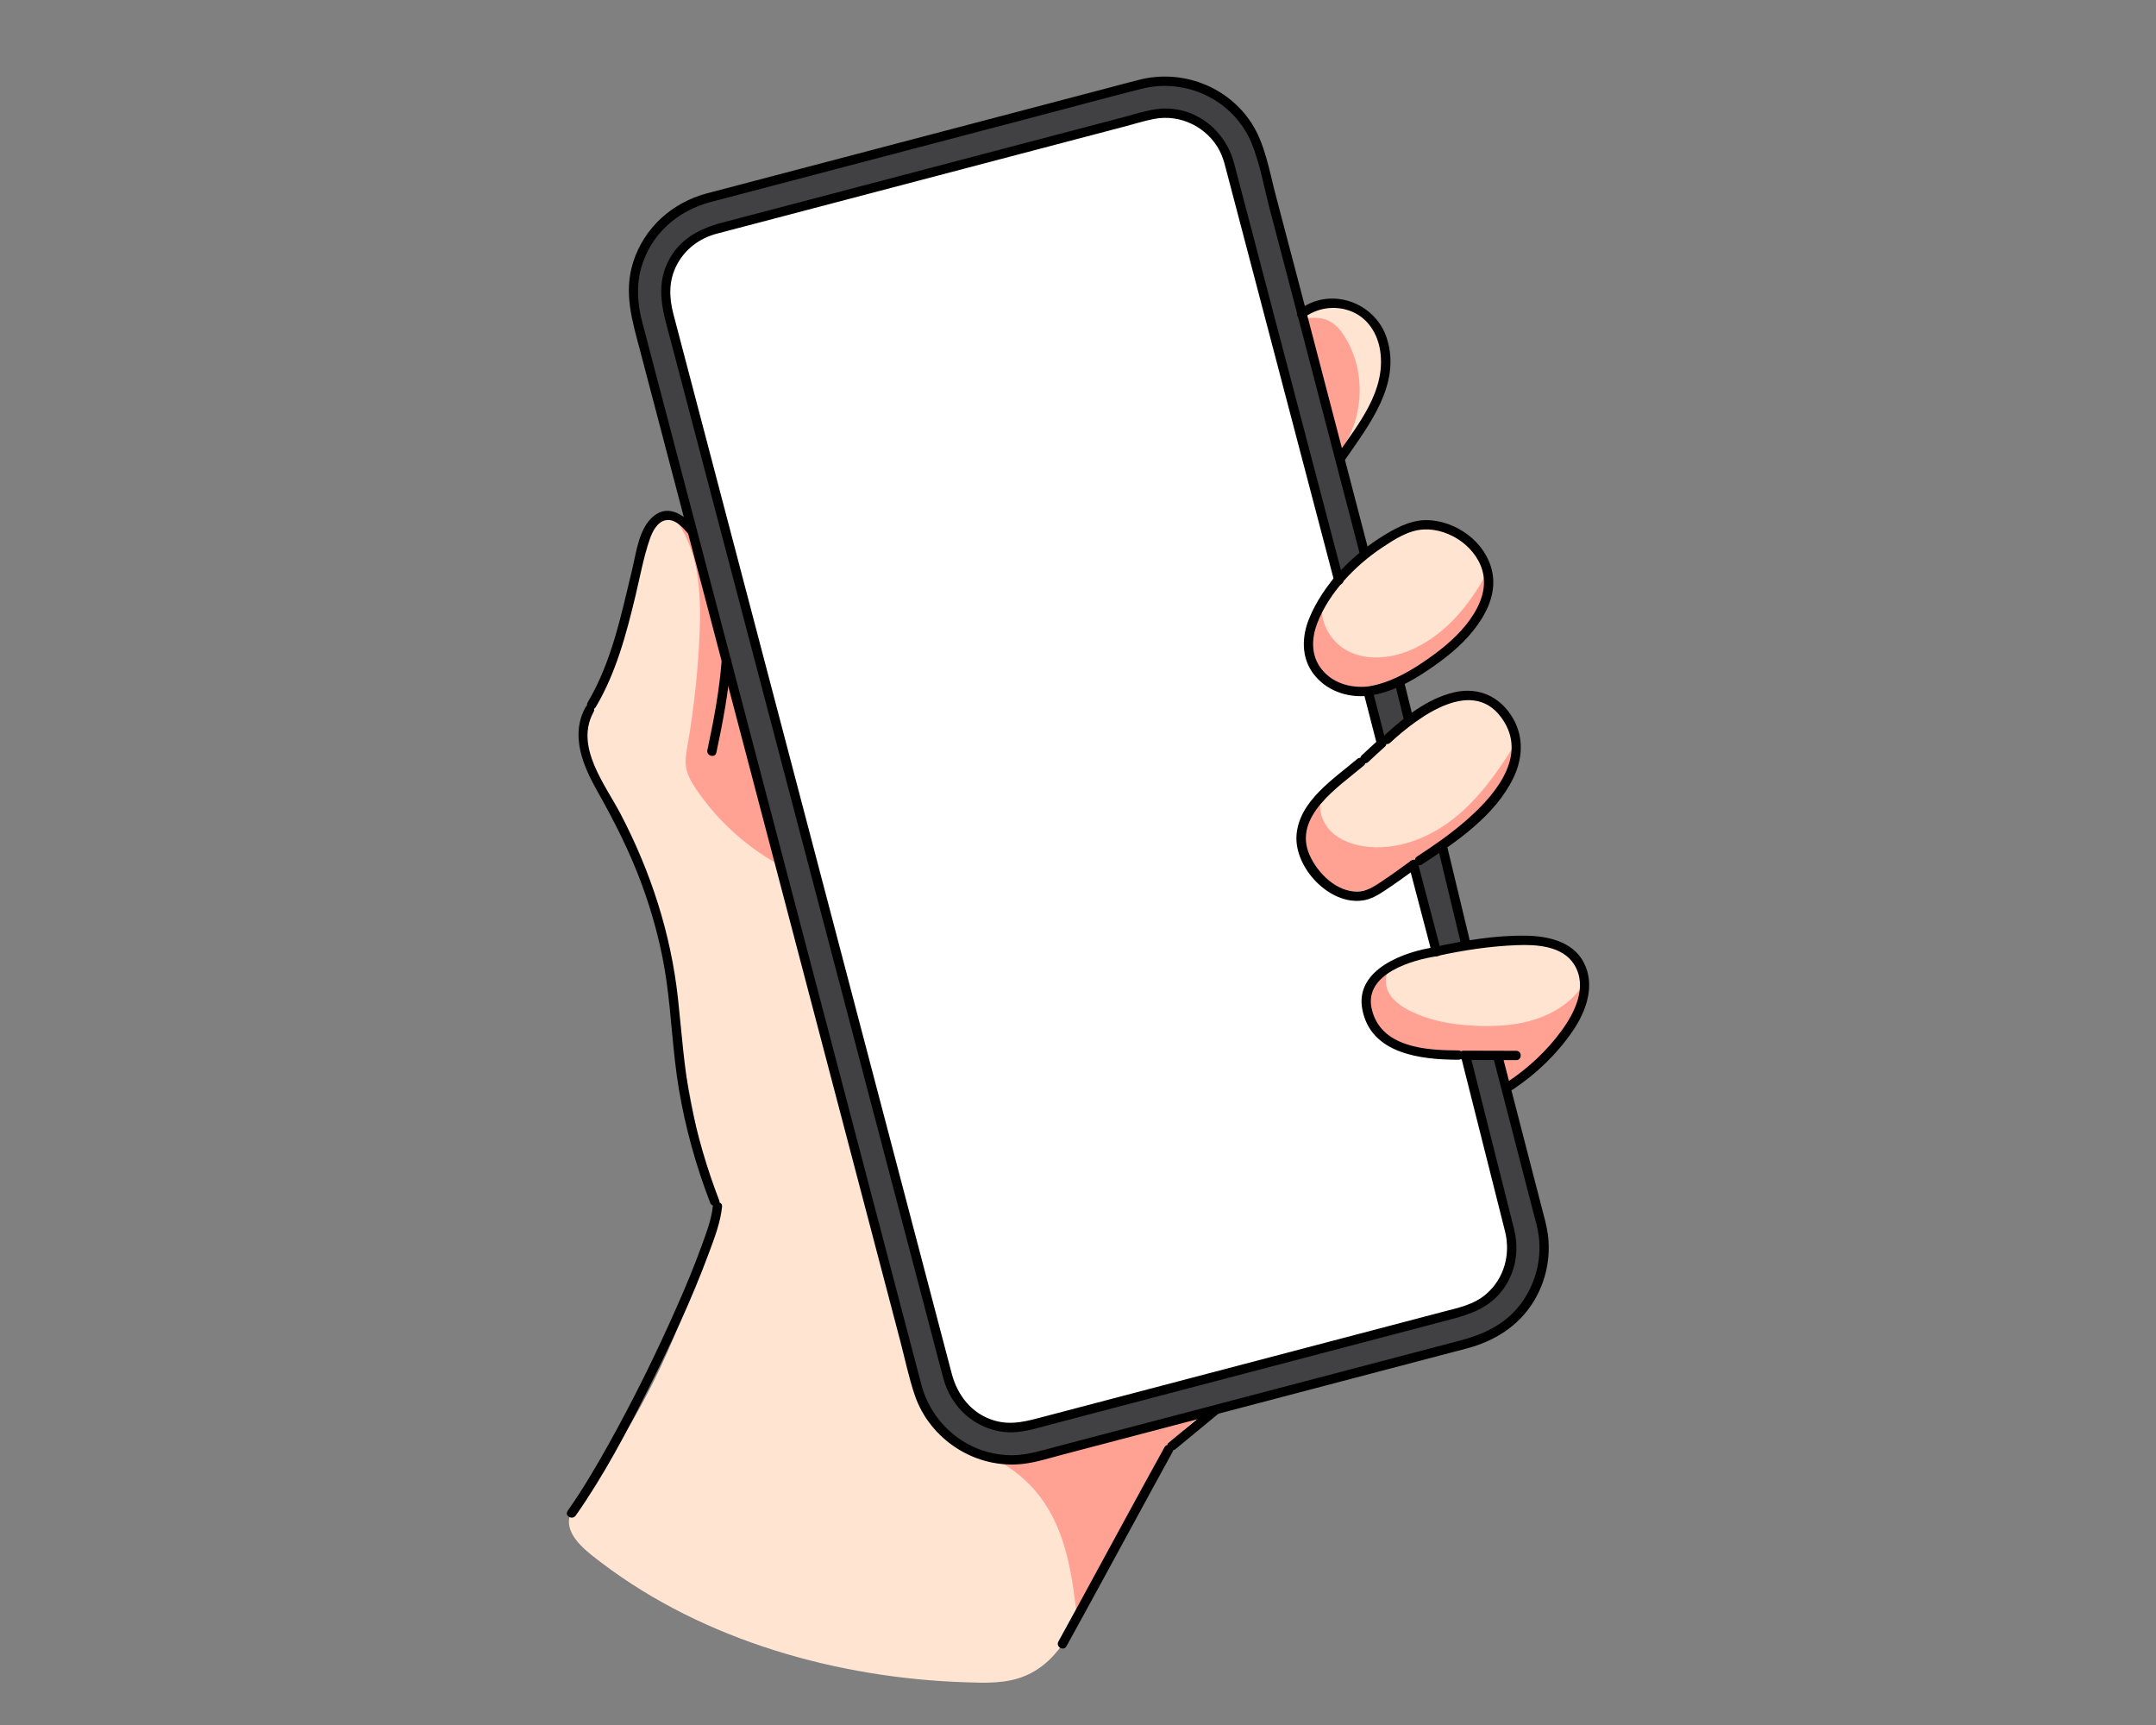 <?xml version="1.0" encoding="utf-8"?>
<!-- Generator: Adobe Illustrator 27.5.0, SVG Export Plug-In . SVG Version: 6.00 Build 0)  -->
<svg version="1.1" xmlns="http://www.w3.org/2000/svg" xmlns:xlink="http://www.w3.org/1999/xlink" x="0px" y="0px"
	 viewBox="0 0 2500 2000" style="enable-background:new 0 0 2500 2000;" xml:space="preserve">

<rect x="0" y="0" width="2500" height="2000" fill="#808080" stroke="none"/>

<g id="Layer_1">
	<g>
		<path style="fill:#FFE4D2;" d="M1402.864,1636.959c-5.48,0.315-11.239,0.985-16.792,0.414c-0.124,0.258-0.236,0.495-0.326,0.689
			c-53.519,19.722-90.723,18.68-144.272,38.322c-25.194,9.241-69.531,22.516-95.805,13.526
			c-20.795-7.116-51.191-29.964-64.246-47.339c-32.747-43.584-33.918-106.346-47.34-157.797
			c-14.808-56.766-22.883-107.5-40.576-163.433c-17.67-55.862-28.469-116.37-47.937-171.594c-0.389-9.178-4.003-17.786-6.916-26.529
			c-3.769-11.314-7.605-22.605-11.306-33.942c-7.03-21.539-13.808-43.16-20.336-64.857c-13.055-43.392-25.105-87.086-36.137-131.036
			c-10.883-43.355-20.901-86.954-29.995-130.719c-9.094-43.766-15.81-88.567-30.111-131.038
			c-5.545-16.468-14.545-37.476-36.016-32.851c-5.581,1.202-10.444,3.963-14.372,7.785c-0.453-1.773-3.279-2.547-4.146-0.624
			c-6.206,13.757-11.268,27.315-15.169,41.884c-4.096,15.297-7.882,30.656-11.634,46.041c-7.034,28.841-12.941,58.402-23.856,86.092
			c-10.129,25.696-24.154,50.56-26.248,78.629c-2.169,29.082,13.81,49.809,28.917,72.783
			c30.587,46.519,44.519,100.733,55.537,154.658c12.293,60.161,23.563,120.548,35.552,180.773
			c6.573,33.019,11.602,66.955,22.231,98.98c3.161,9.526,6.877,19.377,11.244,29.042c-12.554,41.152-23.386,82.78-38.546,123.142
			c-16.546,44.051-36.342,86.724-59.795,127.535c-11.678,20.321-24.21,40.152-37.54,59.43c-6.666,9.641-13.539,19.141-20.606,28.491
			c-6.73,8.903-15.767,17.858-16.575,29.588c-1.401,20.319,23.761,38.298,37.956,49.064
			c118.942,90.214,273.595,133.466,421.039,138.382c23.602,0.787,48.017,1.902,70.212-7.543
			c42.969-18.285,59.15-64.317,78.376-102.978c11.957-24.045,22.649-46.957,39.057-68.017
			c14.769-18.956,24.756-37.641,34.065-59.821c8.008-19.078,23.015-38.973,38.835-53.219c8.313-7.487,19.773-10.233,27.77-18.116
			c1.256-1.238,2.37-2.574,3.361-3.972C1407.867,1636.684,1405.293,1636.82,1402.864,1636.959z"/>
		<path style="fill:#FFE4D2;" d="M1602.982,394.837c-5.549-18.691-19.464-33.865-37.564-41.022
			c-15.133-5.983-37.597-6.704-47.657,7.506c-4.689,0.507-8.806,4.449-7.341,10.803c11.115,48.239,33.597,94.244,38.399,143.926
			c0.778,8.053,10.145,10.662,14.889,4.033c13.309-18.597,26.601-37.678,33.511-59.724
			C1603.509,440.29,1609.131,415.547,1602.982,394.837z"/>
		<path style="fill:#FFE4D2;" d="M1700.176,628.159c-17.653-13.631-41.724-25.22-64.327-18.549
			c-14.336,4.232-26.99,13.347-38.555,23.605c-5.726,3.367-10.907,7.576-16.218,11.89c-8.65,7.026-17.192,14.248-25,22.212
			c-14.491,14.78-26.831,31.781-33.91,51.37c-7.336,20.297-5.277,41.22,8.211,58.339c5.603,7.111,12.703,13.908,20.831,18.068
			c10.66,5.456,22.144,4.924,33.729,3.737c22.64-2.32,42.71-8.495,61.248-21.971c17.855-12.981,34.523-27.613,49.805-43.535
			c14.153-14.746,32.539-33,33.431-54.769C1730.255,658.192,1715.432,639.94,1700.176,628.159z"/>
		<path style="fill:#FFE4D2;" d="M1747.002,836.448c-10.845-18.027-29.085-27.807-49.626-29.836
			c-3.155-0.312-5.649,1.122-7.297,3.308c-25.021,1.417-50.278,19.029-69.321,38.19c-13.616,8.922-26.534,19.328-39.09,29.171
			c-17.673,13.856-35.034,28.461-50.972,44.303c-13.52,13.437-25.915,30.299-24.114,50.377
			c1.741,19.411,16.792,39.788,31.238,52.215c35.201,30.281,82.807-5.932,111.342-27.953c19.663-15.174,39.648-30.057,58.665-46.042
			c15.847-13.322,32.333-28.064,41.022-47.278C1758.285,882.035,1759.064,856.499,1747.002,836.448z"/>
		<path style="fill:#FFE4D2;" d="M1838.526,1136.392c-3.703-27.029-23.763-43.954-48.557-46.844
			c-29.121-3.394-59.992,0.888-88.72,5.791c-16.562,2.826-32.971,6.568-49.102,11.272c-7.786,2.27-15.522,4.729-23.178,7.403
			c-6.919,2.417-14.774,4.38-20.378,9.285c-5.884,2.68-10.529,9.721-13.998,17.426c-5.537-0.103-11.687,4.533-10.28,11.706
			c0.923,5.332,1.679,10.713,3.024,15.955c0.045,0.173,0.12,0.314,0.171,0.48c1.996,8.581,4.988,16.737,11.458,23.536
			c9.977,10.484,25.914,16.668,39.032,21.922c16.083,6.442,33.105,8.64,50.341,8.566c14.751-0.064,30.047-2.175,44.868-0.861
			c4.8,7.63,7.371,16.726,8.431,25.631c0.75,6.302,7.39,12.178,13.778,7.906c22.132-14.799,41.739-32.911,58.051-53.962
			C1828.796,1181.817,1842.133,1162.728,1838.526,1136.392z"/>
		<path style="fill:#FFA294;" d="M1537.026,687.894c-12.109,23.686,2.304,54.859,25.996,66.955s52.921,8.264,76.977-3.09
			c36.323-17.144,63.475-49.622,82.527-84.982c3.084,24.568-6.68,49.505-22.174,68.819c-15.494,19.314-36.297,33.66-57.756,46.012
			c-16.994,9.782-35.062,18.64-54.539,20.904c-19.477,2.264-40.755-3.075-53.646-17.851c-10.651-12.209-14.33-29.492-12.177-45.551
			S1531.87,708.106,1537.026,687.894z"/>
		<path style="fill:#FFA294;" d="M1532.17,925.965c-4.016,13.344,1.432,28.342,11.363,38.118
			c9.93,9.776,23.662,14.894,37.432,17.028c36.632,5.675,74.284-8.431,103.545-31.188c29.261-22.757,51.224-53.506,70.813-84.975
			c0.704,21.49-8.392,42.381-21.292,59.582c-12.9,17.201-29.469,31.242-45.887,45.125c-25.765,21.786-52.143,43.945-83.535,56.312
			c-15.033,5.923-31.556,9.484-47.385,6.239c-22.889-4.692-41.698-24.322-46.389-47.211
			C1506.144,962.106,1515.295,937.167,1532.17,925.965z"/>
		<path style="fill:#FFA294;" d="M1613.015,1121.507c-7.573,7.373-7.718,20.115-2.674,29.404
			c5.044,9.289,14.163,15.657,23.556,20.504c24.312,12.544,52.05,16.997,79.388,17.998c22.587,0.827,45.524-0.636,67.027-7.597
			s41.583-19.793,54.417-38.397c-3.438,50.373-38.479,97.213-85.832,114.734c-4.247-11.484-8.494-22.968-12.741-34.451
			c-32.332,0.723-65.3,1.029-96.206-8.495c-20.948-6.455-41.858-18.865-50.073-39.188
			C1581.661,1155.695,1592.623,1127.461,1613.015,1121.507z"/>
		<path style="fill:#FFA294;" d="M1511.243,369.461c9.463-1.314,19.463-1.934,28.234,1.854c8.989,3.883,15.509,11.909,20.599,20.274
			c24.604,40.433,21.453,95.93-7.57,133.318c-0.262-24.984-8.276-49.158-16.205-72.852
			C1527.381,425.405,1518.463,398.755,1511.243,369.461z"/>
		<path style="fill:#FFA294;" d="M780.147,598.534c30.26,36.572,33.063,88.161,31.076,135.588
			c-1.823,43.521-6.49,86.923-13.961,129.837c-1.512,8.687-3.142,17.575-1.621,26.26c1.571,8.97,6.385,17.013,11.477,24.563
			c23.75,35.213,55.725,64.841,92.643,85.845c-21.539-125.702-52.538-249.781-92.648-370.843
			C803.117,617.724,797.748,604.294,780.147,598.534z"/>
		<path style="fill:#FFA294;" d="M1119.638,1679.383c36.96,8.563,70.359,31.615,91.475,63.134
			c26.889,40.136,32.972,90.23,38.32,138.244c9.558-40.826,36.49-74.961,56.772-111.66c26.52-47.986,45.708-105.653,93.927-131.748
			c-36.366,10.814-72.732,21.627-109.099,32.44C1239.531,1685.109,1185.336,1700.557,1119.638,1679.383z"/>
		<path style="fill:#414042;" d="M1792.609,1435.342l-55.149-208.349c-15.813,2.081-31.97,2.11-47.661,0.921
			c-12.433-0.943-25.01-2.521-37.171-5.324c-10.503-2.421-21.16-4.755-31.16-8.863c-10.572-4.343-19.998-10.697-26.684-20.107
			c-6.437-9.059-10.118-19.912-9.799-31.08c0.321-11.241,4.584-22.189,12.336-30.389c7.956-8.416,18.566-14.747,29.313-18.871
			c11.974-4.594,24.821-5.889,37.042-9.656c12.701-3.916,25.156-8.661,38.392-10.335l-29.885-112.903
			c-7.466,6.674-15.546,12.61-24.551,16.677c-1.415,0.639-3.011,0.612-4.177-0.286c-10.462,10.443-20.985,21.066-32.62,30.118
			c-12.623,9.821-27.016,16.572-43.342,14.525c-12.519-1.57-24.449-5.818-34.406-13.694c-17.629-13.944-24.205-37.033-21.052-58.717
			c1.667-11.461,6.101-22.577,12.536-32.191c4.046-6.045,8.923-11.276,14.057-16.403c6.773-6.763,13.794-13.274,20.926-19.657
			c13.598-12.17,27.359-24.251,41.479-35.813c6.512-5.333,13.068-10.632,19.221-16.382c4.813-4.498,9.51-9.276,13.115-14.815
			l-11.111-41.978c-11.522,5.245-23.786,8.596-36.802,8.722c-13.354,0.129-26.949-2.965-39.003-8.69
			c-8.422-4-16.133-9.717-21.411-17.492c-9.653-14.22-7.866-32.391-2.42-47.831c6.47-18.342,17.366-34.969,29.108-50.338
			c9.474-12.402,19.762-24.151,30.544-35.428L1455.511,161.82c-20.682-56.405-87.542-73.519-112.811-66.746L789.928,237.968
			c-25.269,6.773-63.179,80.021-56.406,105.29l337.492,1294.427c6.773,25.269,88.375,64.058,113.645,57.284l545.124-144.134
			C1755.05,1544.061,1797.229,1491.702,1792.609,1435.342z"/>
		<path style="fill:#FFFFFF;" d="M1750.043,1413.558l-50.638-187.524c-14.858,1.956-24.561-2.415-39.304-3.533
			c-11.682-0.886-23.46-5.315-34.888-7.949c-9.869-2.275-15.996-16.222-25.391-20.082c-9.934-4.081-6.746-13.913-13.029-22.755
			c-6.048-8.512-4.274-14.237-3.975-24.73c0.302-10.563,6.406-7.31,13.69-15.015c7.476-7.908,15.516-10.699,25.614-14.573
			c11.251-4.317,14.572-7.059,26.055-10.599c11.935-3.679,6.552-4.168,18.99-5.741l-27.822-97.156
			c-7.015,6.271-1.696,1.037-10.157,4.858c-1.33,0.601-9.503,6.143-10.599,5.299c-9.831,9.812-13.798,10.483-24.73,18.99
			c-11.861,9.228-29.414,1.441-44.754-0.483c-11.764-1.475-15.665-13.314-25.021-20.715c-16.565-13.102-19.302-28.202-16.34-48.578
			c1.566-10.769,4.994-18.788,11.041-27.822c3.802-5.68,7.542-8.873,12.365-13.69c6.364-6.355,12.73-11.667,19.431-17.665
			c12.777-11.436,23.387-21.815,36.654-32.68c6.119-5.011,10.558-4.312,16.34-9.716c4.523-4.227-8.686-9.369-5.299-14.573
			l-10.599-45.487c-10.827,4.929-11.616-0.118-23.847,0c-12.548,0.121-16.054-6.986-27.38-12.365
			c-7.914-3.758-7.847-16.1-12.807-23.406c-9.071-13.362-7.325-18.613-2.208-33.121c6.08-17.235,1.826-28.971,12.859-43.412
			c8.902-11.653,7.482-14.883,17.613-25.48l-122.602-464.392c-17.833-66.874-71.535-73.342-95.279-66.978L805.747,276.818
			c-23.744,6.365-39.381,63.988-33.017,87.732l320.74,1226.359c6.364,23.743,47.008,73.343,70.751,66.978l539.598-140.56
			C1727.562,1510.962,1759.476,1480.536,1750.043,1413.558z"/>
		<g>
			<path d="M836.831,765.936c-2.721,34.969-9.23,69.466-16.593,103.717c-1.459,6.789,8.967,9.689,10.431,2.876
				c7.565-35.192,14.184-70.665,16.979-106.593C848.189,758.994,837.369,759.029,836.831,765.936L836.831,765.936z"/>
			<path d="M690.789,819.856c23.532-39.702,35.419-84.613,46.098-129.131c5.226-21.787,9.286-44.428,16.575-65.64
				c2.923-8.506,8.512-19.924,18.293-21.896c11.359-2.291,20.687,9.148,27.306,16.767c4.574,5.265,12.198-2.414,7.649-7.649
				c-12.286-14.141-30.843-28.494-48.643-14.044c-17.279,14.027-20.184,41.969-25.061,62.154
				c-12.71,52.604-23.637,106.874-51.558,153.981C677.891,820.399,687.238,825.846,690.789,819.856L690.789,819.856z"/>
			<path d="M679.004,819.893c-18.03,32.502-2.993,67.949,13.668,97.466c19.588,34.704,37.496,69.996,51.312,107.445
				c13.581,36.812,23.602,75.003,29.023,113.883c5.722,41.041,7.229,82.514,14.086,123.425
				c7.591,45.285,19.905,89.646,36.428,132.477c2.48,6.427,12.943,3.635,10.431-2.876c-14.222-36.865-25.343-74.851-32.993-113.624
				c-7.896-40.021-10.44-80.51-14.878-120.978c-8.211-74.887-31.545-146.51-66.377-213.201
				c-17.974-34.413-53.628-78.418-31.36-118.558C691.725,819.26,682.385,813.798,679.004,819.893L679.004,819.893z"/>
			<path d="M1511.661,368.669c15.28-11.738,35.5-14.847,53.676-8.279c20.321,7.343,32.24,26.231,35.17,47.027
				c6.462,45.858-25.359,84.227-49.681,119.482c-3.963,5.744,5.409,11.159,9.341,5.46c27.855-40.376,64.109-86.572,48.332-138.941
				c-12.948-42.979-65.911-62.043-102.298-34.09C1500.756,363.511,1506.138,372.912,1511.661,368.669L1511.661,368.669z"/>
			<path d="M1587.613,806.568c24.832-3.436,47.549-15.651,68.078-29.51c19.299-13.029,37.94-27.52,52.56-45.799
				c13.731-17.168,25.112-38.606,23.094-61.271c-1.572-17.649-10.751-33.822-23.858-45.537
				c-13.226-11.822-30.036-19.519-47.74-21.164c-20.059-1.864-37.272,6.679-54.01,16.8c-36.893,22.308-71.231,56.771-87.765,97.186
				c-8.402,20.538-9.163,44.465,4.366,63.047c14.746,20.253,39.493,28.949,63.837,26.441c6.857-0.706,6.93-11.532,0-10.818
				c-21.319,2.196-43.613-4.643-56.022-23.251c-10.052-15.074-9.047-33.679-2.761-50.014c13.732-35.683,43.999-67.004,75.353-87.881
				c14.208-9.46,30.38-20.023,47.896-20.919c15.661-0.801,31.348,4.767,43.91,13.949c12.786,9.346,22.875,23.172,25.545,39
				c3.583,21.235-7.488,41.991-20.456,57.987c-13.838,17.067-31.291,30.671-49.41,42.903
				c-19.861,13.408-41.469,25.095-65.494,28.419C1577.872,797.087,1580.794,807.511,1587.613,806.568z"/>
			<path d="M1573.738,879.987c-27.262,23.18-67.311,48.685-70.331,88.131c-2.88,37.631,37.861,81.298,76.458,75.943
				c9.502-1.318,17.269-5.874,25.137-11.035c12.527-8.217,24.666-17.038,36.764-25.867c5.568-4.063,0.176-13.453-5.46-9.341
				c-11.786,8.601-23.614,17.179-35.789,25.226c-8.182,5.407-16.086,10.429-26.253,10.675c-24.423,0.59-46.409-21.38-55.691-42.273
				c-20.015-45.054,33.881-79.21,62.814-103.81C1586.698,883.12,1579.015,875.5,1573.738,879.987L1573.738,879.987z"/>
			<path d="M1598.264,858.034c-6.493,5.835-12.918,11.746-19.267,17.737c-5.074,4.788,2.586,12.428,7.649,7.649
				c6.349-5.992,12.774-11.902,19.267-17.737C1611.102,861.02,1603.431,853.39,1598.264,858.034L1598.264,858.034z"/>
			<path d="M1754.513,1263.053c26.823-17.978,50.455-40.552,68.813-67.184c15.927-23.106,27.12-53.677,12.878-80.434
				c-12.702-23.862-41.367-30.121-66.204-30.562c-35.351-0.628-71.555,5.408-105.971,13.004c-6.795,1.5-3.92,11.931,2.876,10.431
				c30.339-6.696,61.289-11.324,92.364-12.492c22.814-0.858,52.752,0.931,66.169,22.608c15.762,25.465,0.63,55.685-15.022,76.985
				c-16.818,22.886-37.8,42.511-61.362,58.303C1743.299,1257.569,1748.708,1266.943,1754.513,1263.053L1754.513,1263.053z"/>
			<path d="M1697.135,1228.988c20.33,0.059,40.66,0.117,60.989,0.168c6.961,0.017,6.971-10.8,0-10.818
				c-20.33-0.051-40.66-0.109-60.989-0.168C1690.173,1218.15,1690.163,1228.968,1697.135,1228.988L1697.135,1228.988z"/>
			<path d="M826.472,1399.151c-1.588,15.329-7.634,30.656-12.817,45.036c-8.664,24.035-18.565,47.626-28.878,70.994
				c-24.218,54.876-50.834,108.829-80.12,161.182c-14.4,25.741-29.452,51.22-46.42,75.367c-4.011,5.708,5.364,11.119,9.341,5.46
				c32.565-46.341,59.234-97.042,84.569-147.592c25.593-51.066,49.954-103.15,69.822-156.746
				c6.385-17.223,13.414-35.287,15.322-53.7C838.007,1392.233,827.184,1392.283,826.472,1399.151L826.472,1399.151z"/>
			<path d="M1350.264,1678c-33.918,61.413-67.2,123.178-100.819,184.755c-7.376,13.51-14.749,27.021-22.19,40.495
				c-3.368,6.099,5.971,11.562,9.341,5.46c33.918-61.413,67.2-123.178,100.819-184.755c7.376-13.51,14.749-27.021,22.19-40.495
				C1362.973,1677.361,1353.634,1671.898,1350.264,1678L1350.264,1678z"/>
			<path d="M1638.88,833.806c-3.316-13.444-6.632-26.889-9.948-40.334c-1.666-6.756-12.101-3.894-10.431,2.876
				c3.316,13.445,6.632,26.889,9.948,40.334C1630.115,843.437,1640.55,840.576,1638.88,833.806L1638.88,833.806z"/>
			<path d="M1586.65,637.193c-14.826-56.891-29.652-113.782-44.479-170.673c-11.363-43.602-22.691-87.213-34.142-130.792
				c-9.675-36.82-19.349-73.639-29.024-110.459c-7.225-27.496-12.177-58.54-27.908-82.691
				c-27.94-42.894-80.773-62.582-130.091-50.091c-12.906,3.269-25.758,6.767-38.634,10.15
				c-67.451,17.72-134.901,35.44-202.352,53.16c-70.508,18.523-141.016,37.047-211.524,55.57
				c-16.286,4.279-32.582,8.519-48.858,12.836c-40.118,10.639-72.668,39.696-85.397,79.606
				c-11.431,35.84-1.012,68.479,7.994,102.759c11.533,43.897,23.065,87.794,34.598,131.691
				c17.313,65.898,34.626,131.796,51.939,197.694c20.328,77.375,40.656,154.75,60.985,232.126
				c20.579,78.328,41.157,156.657,61.736,234.985c18.124,68.985,36.248,137.971,54.372,206.956
				c12.76,48.566,25.519,97.133,38.278,145.699c5.353,20.374,9.675,41.419,16.418,61.405
				c17.624,52.232,70.907,86.484,125.793,80.134c15.032-1.739,29.893-6.537,44.492-10.373
				c64.065-16.831,128.13-33.661,192.195-50.492c72.875-19.145,145.75-38.29,218.625-57.435
				c19.605-5.151,39.21-10.301,58.814-15.451c32.215-8.463,60.196-25.679,77.934-54.647c14.33-23.402,20.12-51.422,16.291-78.578
				c-1.382-9.805-4.187-19.381-6.662-28.955c-9.167-35.457-18.334-70.914-27.5-106.371c-5.878-22.736-11.756-45.472-17.634-68.209
				c-1.741-6.735-12.178-3.88-10.431,2.876c15.045,58.193,30.09,116.387,45.135,174.58c2.502,9.678,5.481,19.457,6.71,29.391
				c3.482,28.141-4.551,57.082-21.921,79.474c-17.895,23.07-42.607,34.179-69.851,41.336
				c-55.735,14.642-111.47,29.284-167.205,43.927c-74.489,19.569-148.978,39.138-223.467,58.708
				c-25.633,6.734-51.266,13.468-76.9,20.202c-16.471,4.327-33.087,9.711-50.239,9.969c-49.757,0.748-93.19-33.375-106.146-80.994
				c-1.681-6.18-3.255-12.391-4.882-18.584c-9.608-36.57-19.216-73.141-28.823-109.711c-15.803-60.152-31.607-120.305-47.41-180.457
				c-19.487-74.175-38.975-148.349-58.462-222.524c-20.402-77.657-40.804-155.313-61.206-232.97
				c-18.841-71.714-37.682-143.427-56.523-215.141c-14.515-55.25-29.031-110.5-43.546-165.749
				c-7.656-29.139-15.311-58.279-22.967-87.418c-5.511-20.977-7.21-42.142-1.181-63.382c11.072-39.007,42.192-65.995,80.695-76.11
				c49.244-12.937,98.487-25.874,147.731-38.811c75.395-19.807,150.789-39.614,226.184-59.421
				c41.819-10.986,83.561-22.343,125.475-32.964c51.631-13.083,106.702,12.966,127.398,62.61
				c9.946,23.857,14.447,50.955,20.984,75.835c12.41,47.228,24.878,94.441,37.192,141.695
				c17.889,68.643,35.777,137.285,53.666,205.928c4.433,17.01,8.866,34.02,13.299,51.03
				C1577.973,646.8,1588.41,643.946,1586.65,637.193L1586.65,637.193z"/>
			<path d="M1704.044,1089.476c-8.545-35.558-17.09-71.116-25.635-106.674c-1.626-6.766-12.06-3.901-10.431,2.876
				c8.545,35.558,17.09,71.116,25.635,106.674C1695.239,1099.118,1705.672,1096.253,1704.044,1089.476L1704.044,1089.476z"/>
			<path d="M1695.266,1229.621c14.402,57.158,28.804,114.316,43.206,171.475c2.238,8.882,4.508,17.756,6.714,26.646
				c6.551,26.402-0.84,54.344-21.685,72.466c-14.407,12.524-32.365,15.988-50.151,20.661
				c-58.315,15.322-116.63,30.644-174.945,45.967c-72.051,18.931-144.103,37.863-216.154,56.794
				c-23.582,6.196-47.164,12.392-70.747,18.589c-19.63,5.158-38.197,10.875-58.778,4.703c-26.059-7.814-42.501-29.024-49.187-54.473
				c-2.456-9.349-4.912-18.698-7.368-28.046c-10.604-40.361-21.207-80.722-31.811-121.083
				c-16.063-61.142-32.127-122.284-48.19-183.426c-19.145-72.87-38.289-145.74-57.434-218.61
				c-19.896-75.731-39.793-151.463-59.689-227.194c-18.077-68.808-36.155-137.616-54.232-206.424
				c-13.931-53.026-27.862-106.051-41.793-159.077c-7.392-28.134-14.783-56.269-22.174-84.403
				c-5.033-19.157-5.627-38.582,3.83-56.815c9.491-18.3,26.018-30.827,45.745-36.234c4.303-1.179,8.633-2.268,12.948-3.402
				c54.54-14.33,109.08-28.66,163.62-42.989c73.08-19.201,146.161-38.402,219.241-57.603c26.034-6.84,52.067-13.68,78.101-20.52
				c11.28-2.964,22.597-6.576,34.068-8.764c30.469-5.811,61.602,9.623,75.872,37.042c3.37,6.475,5.247,13.305,7.079,20.279
				c4.824,18.362,9.649,36.723,14.473,55.085c18.109,68.923,36.218,137.846,54.327,206.769
				c16.418,62.488,32.836,124.976,49.254,187.464c2.612,9.942,5.224,19.885,7.837,29.827c1.768,6.727,12.205,3.875,10.431-2.876
				c-10.225-38.916-20.449-77.831-30.674-116.747c-19.614-74.65-39.227-149.299-58.84-223.949
				c-12.411-47.237-24.687-94.511-37.234-141.712c-10.698-40.247-48.313-68.364-90.556-62.419
				c-12.971,1.825-25.833,6.132-38.463,9.45c-62.436,16.404-124.871,32.809-187.307,49.213
				c-71.492,18.784-142.984,37.568-214.476,56.351c-20.982,5.513-41.965,11.026-62.947,16.539
				c-25.86,6.794-48.859,18.791-61.84,43.736c-16.56,31.822-5.673,62.286,2.623,93.864c11.091,42.215,22.182,84.43,33.272,126.644
				c16.64,63.336,33.28,126.672,49.919,190.008c19.666,74.855,39.332,149.71,58.998,224.564
				c20.141,76.662,40.281,153.323,60.422,229.985c18.064,68.757,36.128,137.513,54.192,206.27
				c13.436,51.14,26.871,102.279,40.307,153.419c6.255,23.81,12.407,47.65,18.767,71.432c8.946,33.455,36.416,58.718,71.341,62.24
				c17.868,1.802,34.941-3.939,51.972-8.414c60.431-15.878,120.861-31.756,181.292-47.634c72.43-19.031,144.86-38.062,217.29-57.093
				c22.461-5.902,44.923-11.804,67.385-17.705c22.896-6.016,43.883-13.6,59.009-33.603c15.483-20.474,19.642-46.208,13.531-70.866
				c-2.216-8.942-4.502-17.868-6.753-26.801c-9.07-35.996-18.139-71.992-27.209-107.988c-5.332-21.162-10.664-42.324-15.996-63.486
				C1703.998,1219.999,1693.562,1222.858,1695.266,1229.621L1695.266,1229.621z"/>
			<path d="M1633.821,1003.927c8.81,33.535,17.619,67.07,26.429,100.604c1.767,6.727,12.205,3.875,10.431-2.876
				c-8.81-33.535-17.619-67.07-26.429-100.604C1642.485,994.323,1632.047,997.176,1633.821,1003.927L1633.821,1003.927z"/>
			<path d="M1581.978,806.235c4.686,18.192,9.372,36.385,14.058,54.577c1.735,6.737,12.172,3.881,10.431-2.876
				c-4.686-18.192-9.372-36.385-14.058-54.577C1590.673,796.622,1580.237,799.478,1581.978,806.235L1581.978,806.235z"/>
			<path d="M1363.027,1680.159c16.755-13.834,33.51-27.668,50.265-41.502c5.373-4.436-2.318-12.051-7.649-7.649
				c-16.755,13.834-33.51,27.668-50.265,41.502C1350.006,1676.946,1357.696,1684.561,1363.027,1680.159L1363.027,1680.159z"/>
			<path d="M1611.911,861.231c32.797-30.291,98.323-79.863,132.26-24.356c26.854,43.922-14.629,89.086-46.394,116.301
				c-17.151,14.693-35.722,27.55-54.622,39.864c-5.811,3.786-0.396,13.156,5.46,9.341c39.823-25.948,85.234-56.672,106.41-100.822
				c10.574-22.046,11.99-46.54-0.373-68.218c-14.475-25.382-39.752-37.327-68.327-30.696c-31.444,7.296-58.858,29.504-82.063,50.937
				C1599.137,858.316,1606.801,865.951,1611.911,861.231L1611.911,861.231z"/>
			<path d="M1664.313,1098.102c-35.45,4.989-93.05,25.564-84.74,71.597c9.474,52.474,68.279,58.904,111.426,58.997
				c6.961,0.015,6.972-10.803,0-10.818c-37.475-0.08-90.651-3.261-100.549-48.827c-8.714-40.117,47.451-56.397,76.738-60.519
				C1674.054,1107.567,1671.133,1097.142,1664.313,1098.102L1664.313,1098.102z"/>
		</g>
	</g>
</g>
</svg>

